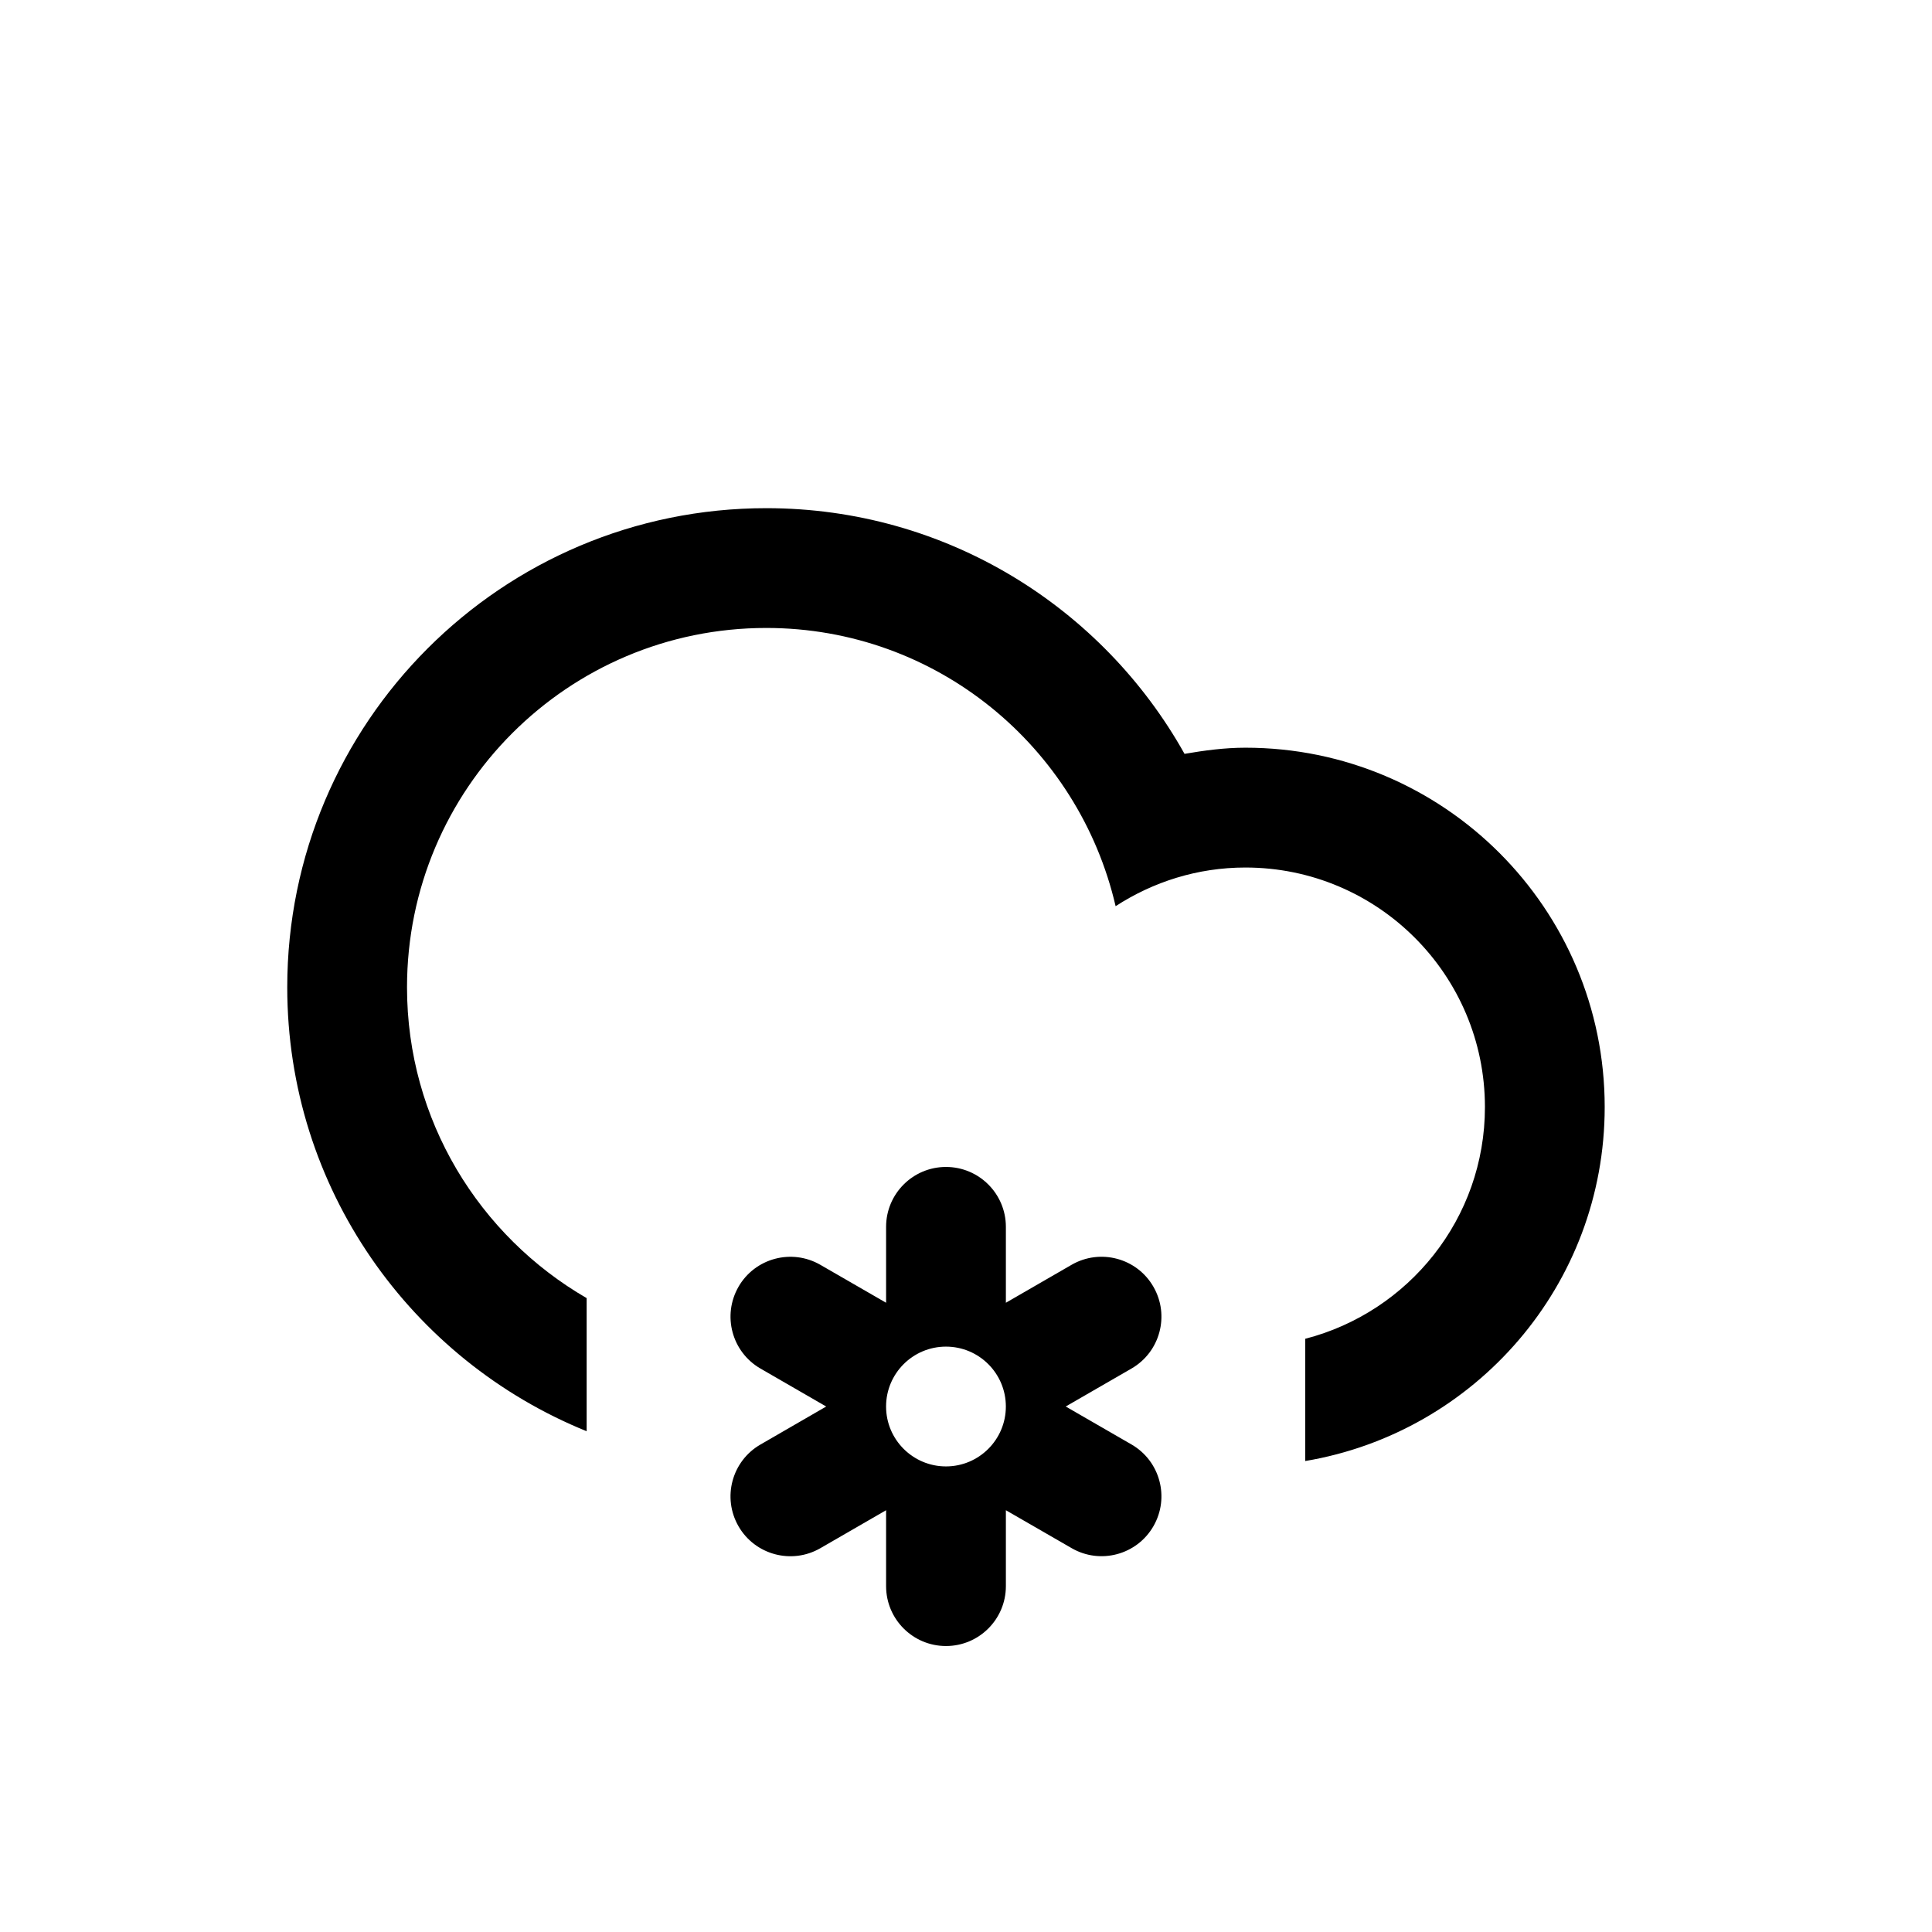 <?xml version="1.0" encoding="UTF-8" standalone="no"?>
<!-- Generator: Adobe Illustrator 15.1.0, SVG Export Plug-In . SVG Version: 6.00 Build 0)  -->

<svg
   xmlns:dc="http://purl.org/dc/elements/1.1/"
   xmlns:cc="http://creativecommons.org/ns#"
   xmlns:rdf="http://www.w3.org/1999/02/22-rdf-syntax-ns#"
   xmlns:svg="http://www.w3.org/2000/svg"
   xmlns="http://www.w3.org/2000/svg"
   xmlns:sodipodi="http://sodipodi.sourceforge.net/DTD/sodipodi-0.dtd"
   xmlns:inkscape="http://www.inkscape.org/namespaces/inkscape"
   version="1.1"
   id="Layer_1"
   x="0px"
   y="0px"
   width="100px"
   height="100px"
   viewBox="0 0 100 100"
   enable-background="new 0 0 100 100"
   xml:space="preserve"
   sodipodi:docname="Cloud-Snow-Alt-symbolic.svg"
   inkscape:version="0.92.4 5da689c313, 2019-01-14"><defs
   id="defs7" /><sodipodi:namedview
   pagecolor="#ffffff"
   bordercolor="#666666"
   borderopacity="1"
   objecttolerance="10"
   gridtolerance="10"
   guidetolerance="10"
   inkscape:pageopacity="0"
   inkscape:pageshadow="2"
   inkscape:window-width="1078"
   inkscape:window-height="936"
   id="namedview5"
   showgrid="false"
   inkscape:zoom="2.36"
   inkscape:cx="50"
   inkscape:cy="50"
   inkscape:window-x="0"
   inkscape:window-y="0"
   inkscape:window-maximized="0"
   inkscape:current-layer="Layer_1"
   showguides="true"
   inkscape:guide-bbox="true"><sodipodi:guide
     position="14.407,-41.949"
     orientation="1,0"
     id="guide7"
     inkscape:locked="false" /><sodipodi:guide
     position="161.441,50"
     orientation="0,1"
     id="guide9"
     inkscape:locked="false" /></sodipodi:namedview>
<path
   d="m 67.56,75.622 v -6.327 c 5.344,-1.381 9.3,-6.219 9.3,-11.994 0,-6.846 -5.552,-12.398 -12.398,-12.398 -2.482,0 -4.78,0.744 -6.718,2.001 -1.908,-8.241 -9.258,-14.401 -18.079,-14.401 -10.272,0 -18.598,8.328 -18.598,18.6 0,6.879 3.746,12.873 9.298,16.087 v 6.89 c -9.083,-3.681 -15.497,-12.575 -15.497,-22.979 0,-13.694 11.101,-24.798 24.797,-24.798 9.306,0 17.405,5.134 21.646,12.716 1.029,-0.175 2.071,-0.318 3.151,-0.318 10.27,0 18.597,8.328 18.597,18.597 0,9.218 -6.705,16.844 -15.498,18.324 z m -29.335,-9.021 c 0.857,-1.483 2.751,-1.989 4.235,-1.135 l 3.404,1.964 v -3.929 c 0,-1.711 1.389,-3.1 3.1,-3.1 1.711,0 3.1,1.389 3.1,3.1 v 3.929 l 3.402,-1.965 c 1.483,-0.854 3.379,-0.349 4.233,1.135 0.857,1.483 0.349,3.379 -1.133,4.235 l -3.404,1.965 3.404,1.965 c 1.482,0.857 1.99,2.751 1.133,4.235 -0.856,1.48 -2.75,1.989 -4.233,1.131 l -3.402,-1.962 v 3.929 c 0,1.713 -1.389,3.1 -3.1,3.1 -1.711,0 -3.1,-1.387 -3.1,-3.1 v -3.929 l -3.402,1.965 c -1.483,0.857 -3.379,0.349 -4.235,-1.131 -0.856,-1.483 -0.349,-3.379 1.135,-4.235 l 3.402,-1.967 -3.402,-1.965 c -1.483,-0.857 -1.99,-2.751 -1.136,-4.235 z m 10.738,9.3 c 1.711,0 3.1,-1.389 3.1,-3.1 0,-1.713 -1.389,-3.1 -3.1,-3.1 -1.711,0 -3.1,1.387 -3.1,3.1 0,1.71 1.389,3.1 3.1,3.1 z"
   id="path2"
   inkscape:connector-curvature="0"
   style="clip-rule:evenodd;fill-rule:evenodd;stroke-width:1.55" />
</svg>
